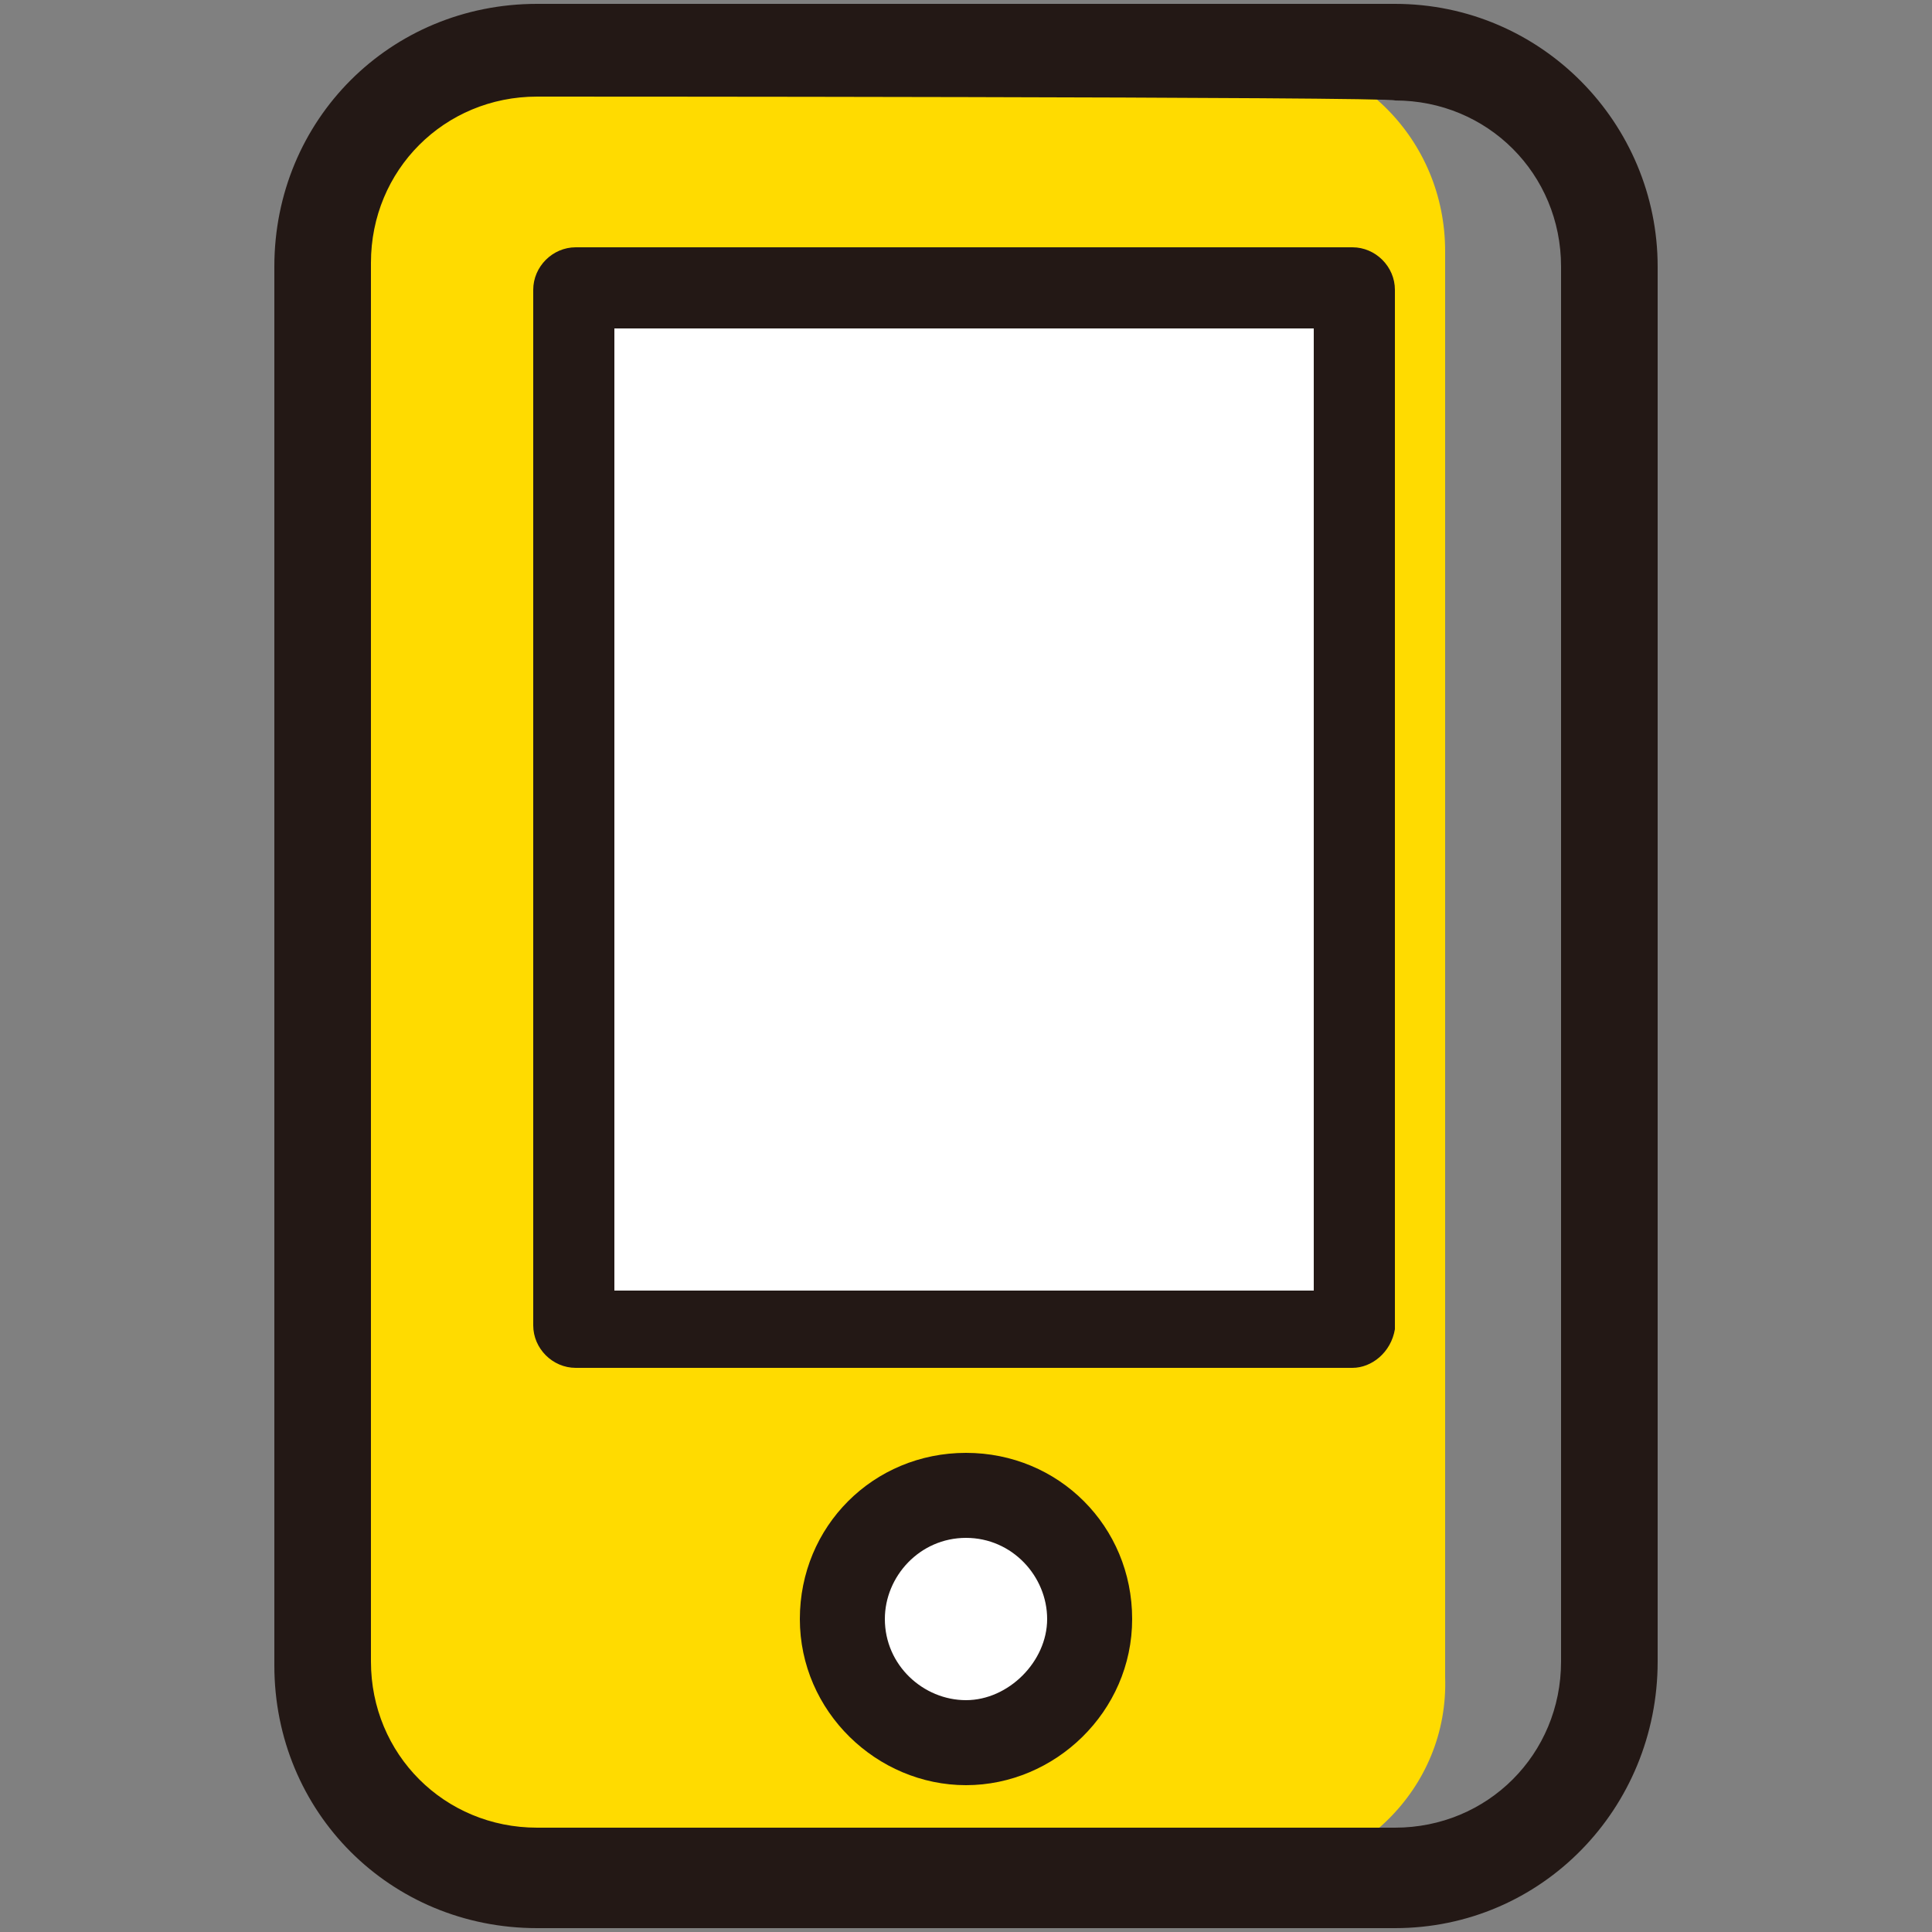 <?xml version="1.0" encoding="utf-8"?>
<!-- Generator: Adobe Illustrator 22.0.1, SVG Export Plug-In . SVG Version: 6.00 Build 0)  -->
<svg version="1.1" id="圖層_1" xmlns="http://www.w3.org/2000/svg" xmlns:xlink="http://www.w3.org/1999/xlink" x="0px" y="0px"
	 width="50px" height="50px" viewBox="0 0 50 50" enable-background="new 0 0 50 50" xml:space="preserve">
<rect x="0" y="0" width="50" height="50" fill="#808080" stroke="none"/>
<g>
	<g>
		<path fill="#FFDB00" d="M32.2,48.6H13.5c-2.9,0-5.2-2.3-5.2-5.2V6.5c0-2.9,2.3-5.2,5.2-5.2h18.7c2.9,0,5.2,2.3,5.2,5.2v36.9
			C37.5,46.3,35.1,48.6,32.2,48.6"/>
	</g>
	<g>
		<path fill="#231815" d="M36.1,49.9H13.9c-3.8,0-6.8-3-6.8-6.8V6.9c0-3.8,3-6.8,6.8-6.8h22.2c3.8,0,6.8,3.1,6.8,6.8V43
			C42.9,46.8,39.9,49.9,36.1,49.9z M13.9,2.5c-2.4,0-4.3,1.9-4.3,4.3V43c0,2.4,1.9,4.3,4.3,4.3h22.2c2.4,0,4.3-1.9,4.3-4.3V6.9
			c0-2.4-1.9-4.3-4.3-4.3C36.1,2.5,13.9,2.5,13.9,2.5z"/>
	</g>
	<g>
		<rect x="14.9" y="7.5" fill="#FFFFFF" width="20.2" height="26.9"/>
	</g>
	<g>
		<path fill="#231815" d="M35,35.4H14.9c-0.6,0-1.1-0.5-1.1-1.1V7.5c0-0.6,0.5-1.1,1.1-1.1H35c0.6,0,1.1,0.5,1.1,1.1v26.9
			C36,35,35.5,35.4,35,35.4z M15.9,33.4H34V8.5H15.9V33.4z"/>
	</g>
	<g>
		<path fill="#FFFFFF" d="M28.2,42c0,1.7-1.4,3.2-3.2,3.2s-3.2-1.4-3.2-3.2c0-1.7,1.4-3.2,3.2-3.2S28.2,40.1,28.2,42"/>
	</g>
	<g>
		<path fill="#231815" d="M25,46.2c-2.3,0-4.3-1.9-4.3-4.3s1.9-4.3,4.3-4.3s4.3,1.9,4.3,4.3S27.3,46.2,25,46.2z M25,39.8
			c-1.2,0-2.1,1-2.1,2.1c0,1.2,1,2.1,2.1,2.1s2.1-1,2.1-2.1C27.1,40.8,26.2,39.8,25,39.8z"/>
	</g>
</g>
</svg>
